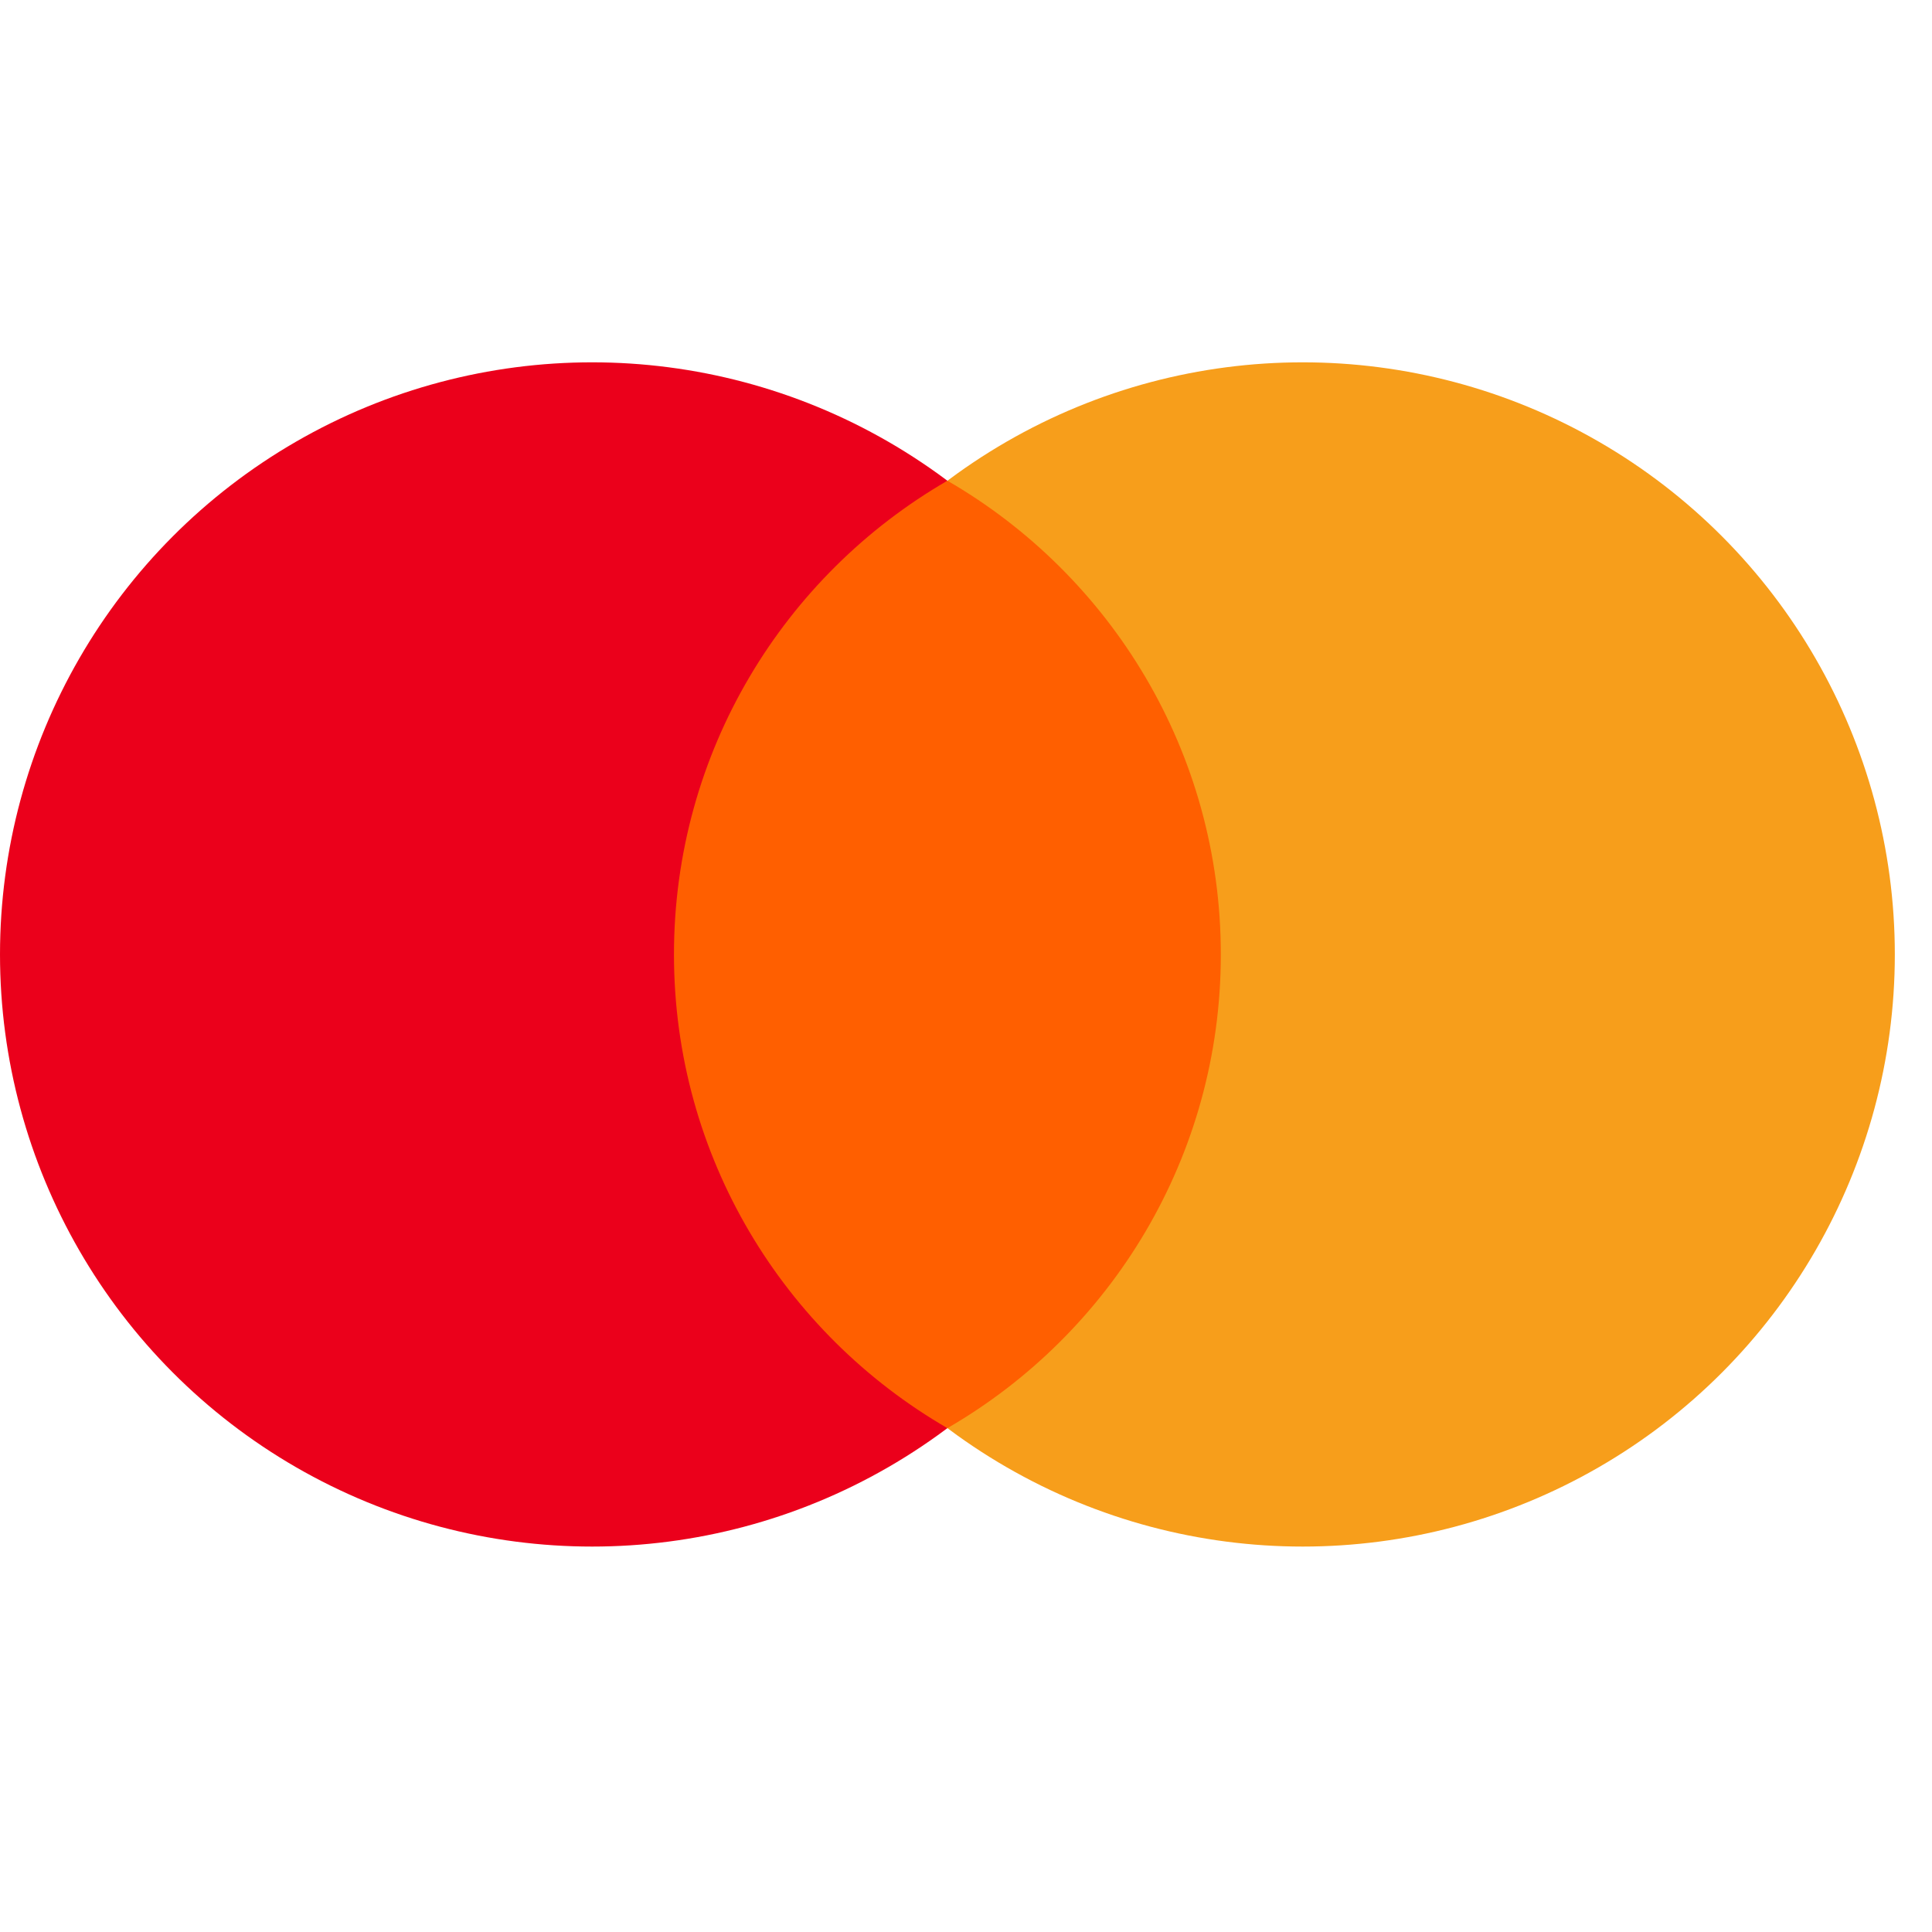 <svg width="50" height="50" viewBox="0 0 50 50" fill="none" xmlns="http://www.w3.org/2000/svg">
<g clip-path="url(#clip0_51_820)">
<circle cx="15.324" cy="24.701" r="15.324" fill="#EB001B"/>
<circle cx="33.714" cy="24.701" r="15.324" fill="#F79E1B"/>
<path fill-rule="evenodd" clip-rule="evenodd" d="M24.519 36.96C28.749 34.513 31.595 29.939 31.595 24.701C31.595 19.462 28.749 14.888 24.519 12.441C20.289 14.888 17.442 19.462 17.442 24.701C17.442 29.939 20.289 34.513 24.519 36.96Z" fill="#FF5F00"/>
</g>
<defs>
<clipPath id="clip0_51_820">
<rect width="49.038" height="49.038" fill="white" transform="translate(0 0.242)"/>
</clipPath>
</defs>
</svg>
